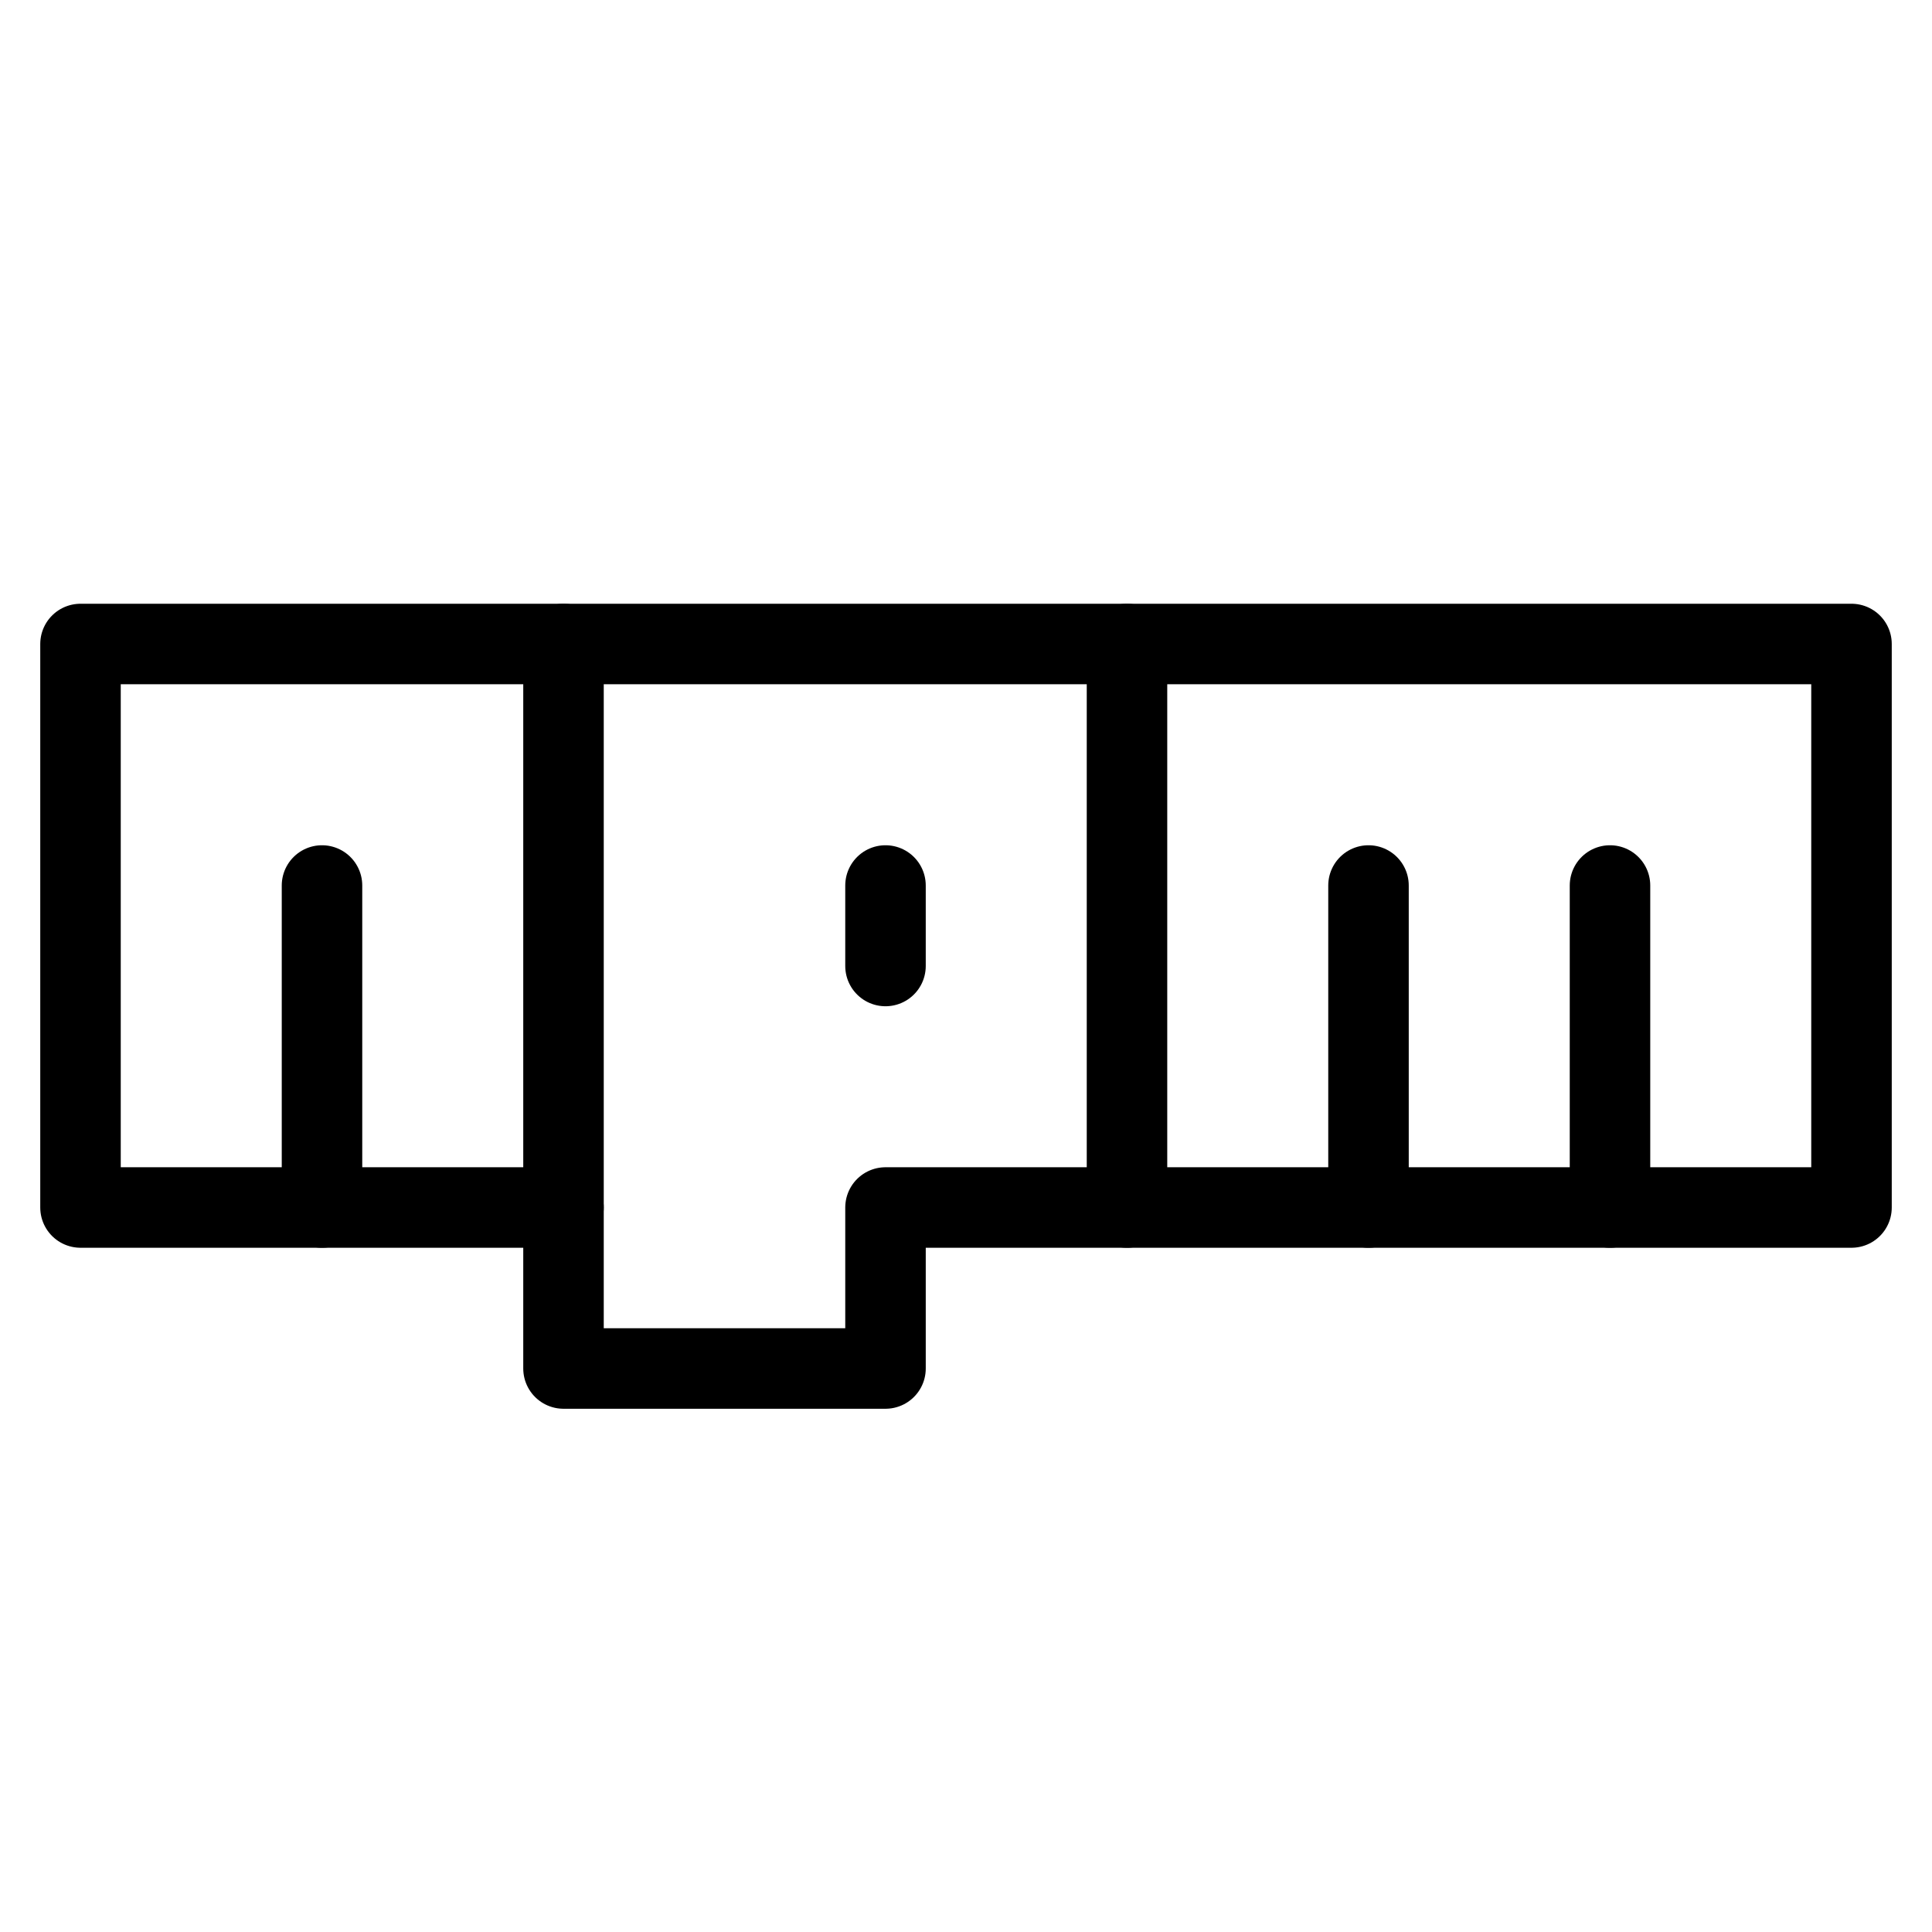 <svg xmlns="http://www.w3.org/2000/svg" viewBox="0 0 24 24" stroke-width="1" stroke="currentColor" fill="none" stroke-linecap="round" stroke-linejoin="round">
  <path stroke="none" d="M0 0h24v24H0z" fill="none"/>
  <path d="M1 8h22v7h-12v2h-4v-2h-6z" />
  <path d="M7 8v7" />
  <path d="M14 8v7" />
  <path d="M17 11v4" />
  <path d="M4 11v4" />
  <path d="M11 11v1" />
  <path d="M20 11v4" />
</svg>


